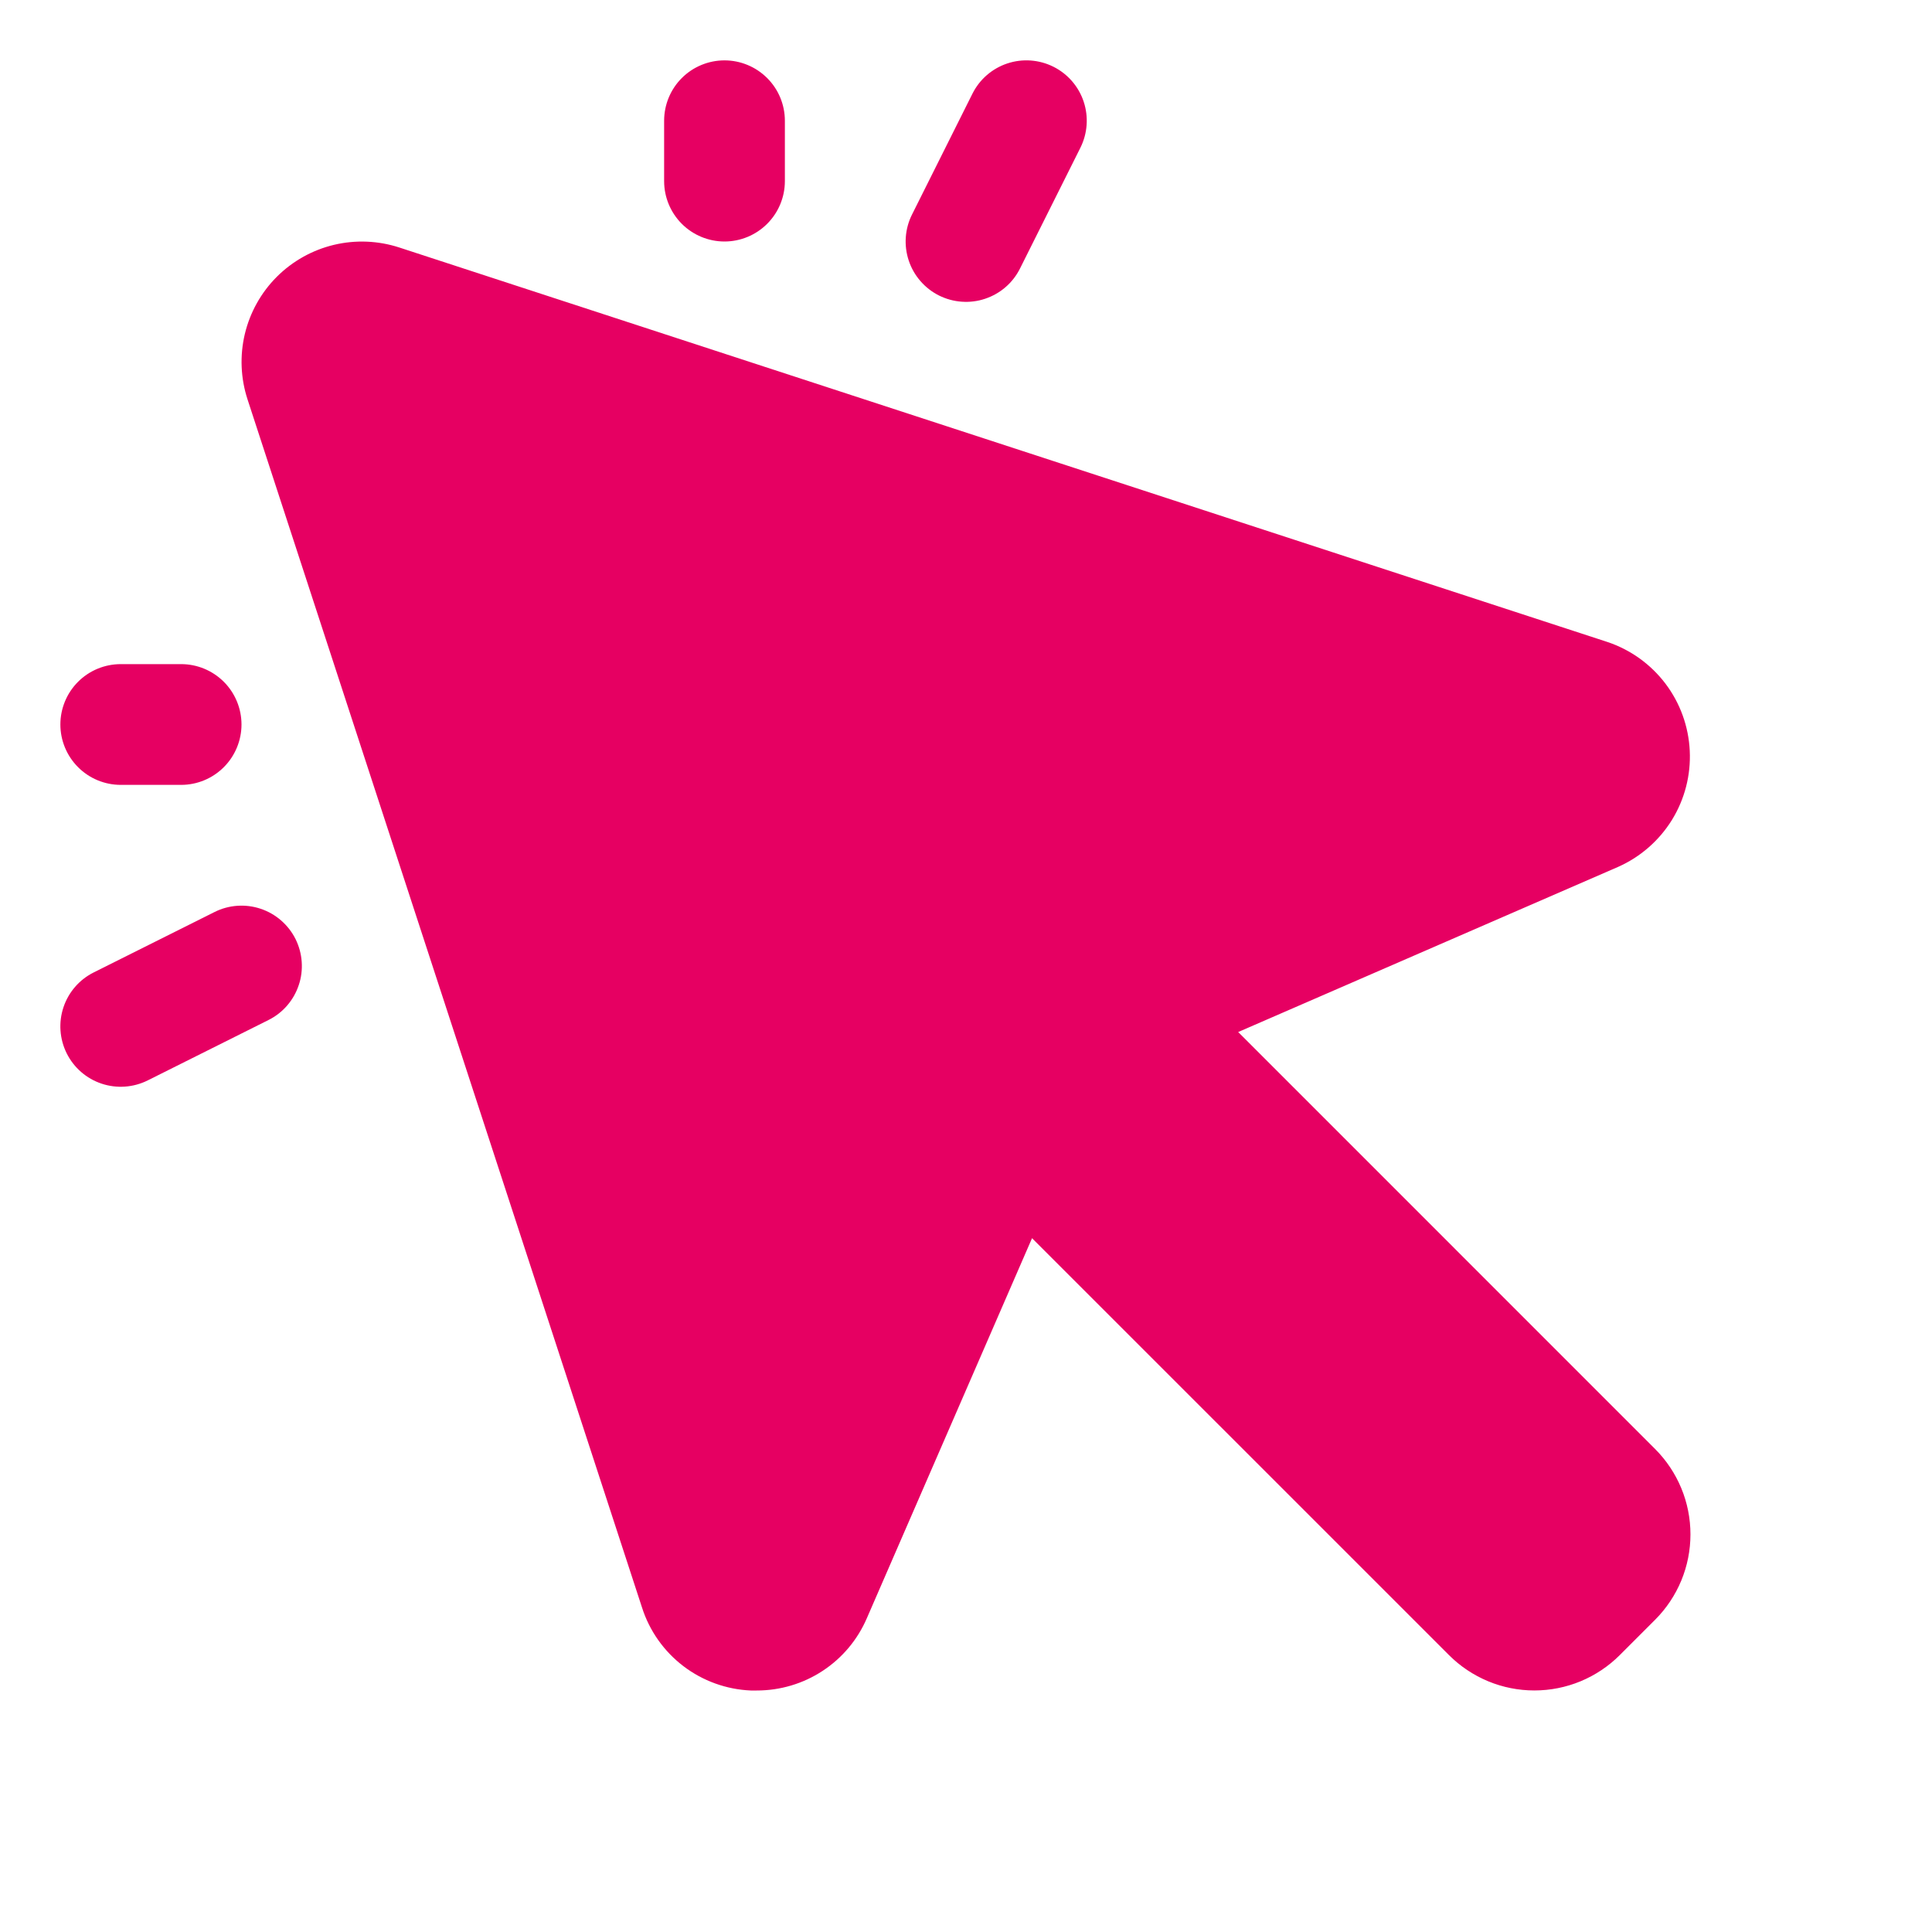 <svg width="44" height="44" viewBox="0 0 44 44" fill="none" xmlns="http://www.w3.org/2000/svg">
<path d="M20.771 4.885L22.146 2.135C22.309 1.808 22.595 1.56 22.941 1.445C23.287 1.33 23.665 1.357 23.991 1.52C24.317 1.683 24.565 1.969 24.68 2.315C24.795 2.661 24.768 3.039 24.605 3.365L23.23 6.115C23.149 6.277 23.038 6.421 22.901 6.539C22.765 6.657 22.606 6.747 22.435 6.804C22.264 6.862 22.083 6.884 21.903 6.871C21.723 6.859 21.547 6.81 21.385 6.73C21.224 6.649 21.08 6.537 20.962 6.401C20.843 6.264 20.753 6.106 20.696 5.934C20.639 5.763 20.616 5.582 20.629 5.402C20.642 5.222 20.69 5.046 20.771 4.885ZM2.75 17.875H4.125C4.49 17.875 4.839 17.73 5.097 17.472C5.355 17.214 5.5 16.864 5.5 16.5C5.5 16.135 5.355 15.785 5.097 15.527C4.839 15.27 4.49 15.125 4.125 15.125H2.75C2.385 15.125 2.035 15.27 1.778 15.527C1.52 15.785 1.375 16.135 1.375 16.5C1.375 16.864 1.52 17.214 1.778 17.472C2.035 17.73 2.385 17.875 2.75 17.875ZM16.5 5.5C16.864 5.5 17.214 5.355 17.472 5.097C17.73 4.839 17.875 4.49 17.875 4.125V2.75C17.875 2.385 17.73 2.035 17.472 1.778C17.214 1.52 16.864 1.375 16.5 1.375C16.135 1.375 15.785 1.52 15.527 1.778C15.27 2.035 15.125 2.385 15.125 2.75V4.125C15.125 4.49 15.27 4.839 15.527 5.097C15.785 5.355 16.135 5.5 16.5 5.5ZM4.885 20.771L2.135 22.146C1.808 22.309 1.56 22.595 1.445 22.941C1.33 23.287 1.357 23.665 1.52 23.991C1.683 24.317 1.969 24.565 2.315 24.68C2.661 24.795 3.039 24.768 3.365 24.605L6.115 23.23C6.277 23.149 6.421 23.038 6.539 22.901C6.657 22.765 6.747 22.606 6.804 22.435C6.862 22.264 6.884 22.083 6.871 21.903C6.859 21.723 6.81 21.547 6.73 21.385C6.649 21.224 6.537 21.08 6.401 20.962C6.264 20.843 6.106 20.753 5.934 20.696C5.763 20.639 5.582 20.616 5.402 20.629C5.222 20.642 5.046 20.69 4.885 20.771ZM28.199 23.504L36.851 19.743C37.358 19.518 37.785 19.145 38.077 18.674C38.368 18.202 38.51 17.653 38.483 17.099C38.457 16.545 38.264 16.012 37.93 15.57C37.595 15.128 37.135 14.797 36.609 14.621L9.095 5.637C8.614 5.48 8.098 5.459 7.606 5.576C7.113 5.694 6.662 5.946 6.304 6.304C5.946 6.662 5.694 7.113 5.576 7.606C5.459 8.098 5.48 8.614 5.637 9.095L14.621 36.609C14.79 37.14 15.119 37.606 15.562 37.944C16.005 38.282 16.541 38.476 17.098 38.5H17.232C17.766 38.501 18.289 38.346 18.735 38.053C19.182 37.76 19.532 37.342 19.743 36.851L23.504 28.199L33 37.694C33.255 37.949 33.558 38.151 33.892 38.29C34.225 38.428 34.583 38.499 34.944 38.499C35.306 38.499 35.663 38.428 35.997 38.29C36.331 38.151 36.634 37.949 36.889 37.694L37.694 36.889C37.949 36.634 38.151 36.331 38.29 35.997C38.428 35.663 38.499 35.306 38.499 34.944C38.499 34.583 38.428 34.225 38.29 33.892C38.151 33.558 37.949 33.255 37.694 33L28.199 23.504Z" fill="#E60062"/>
</svg>
